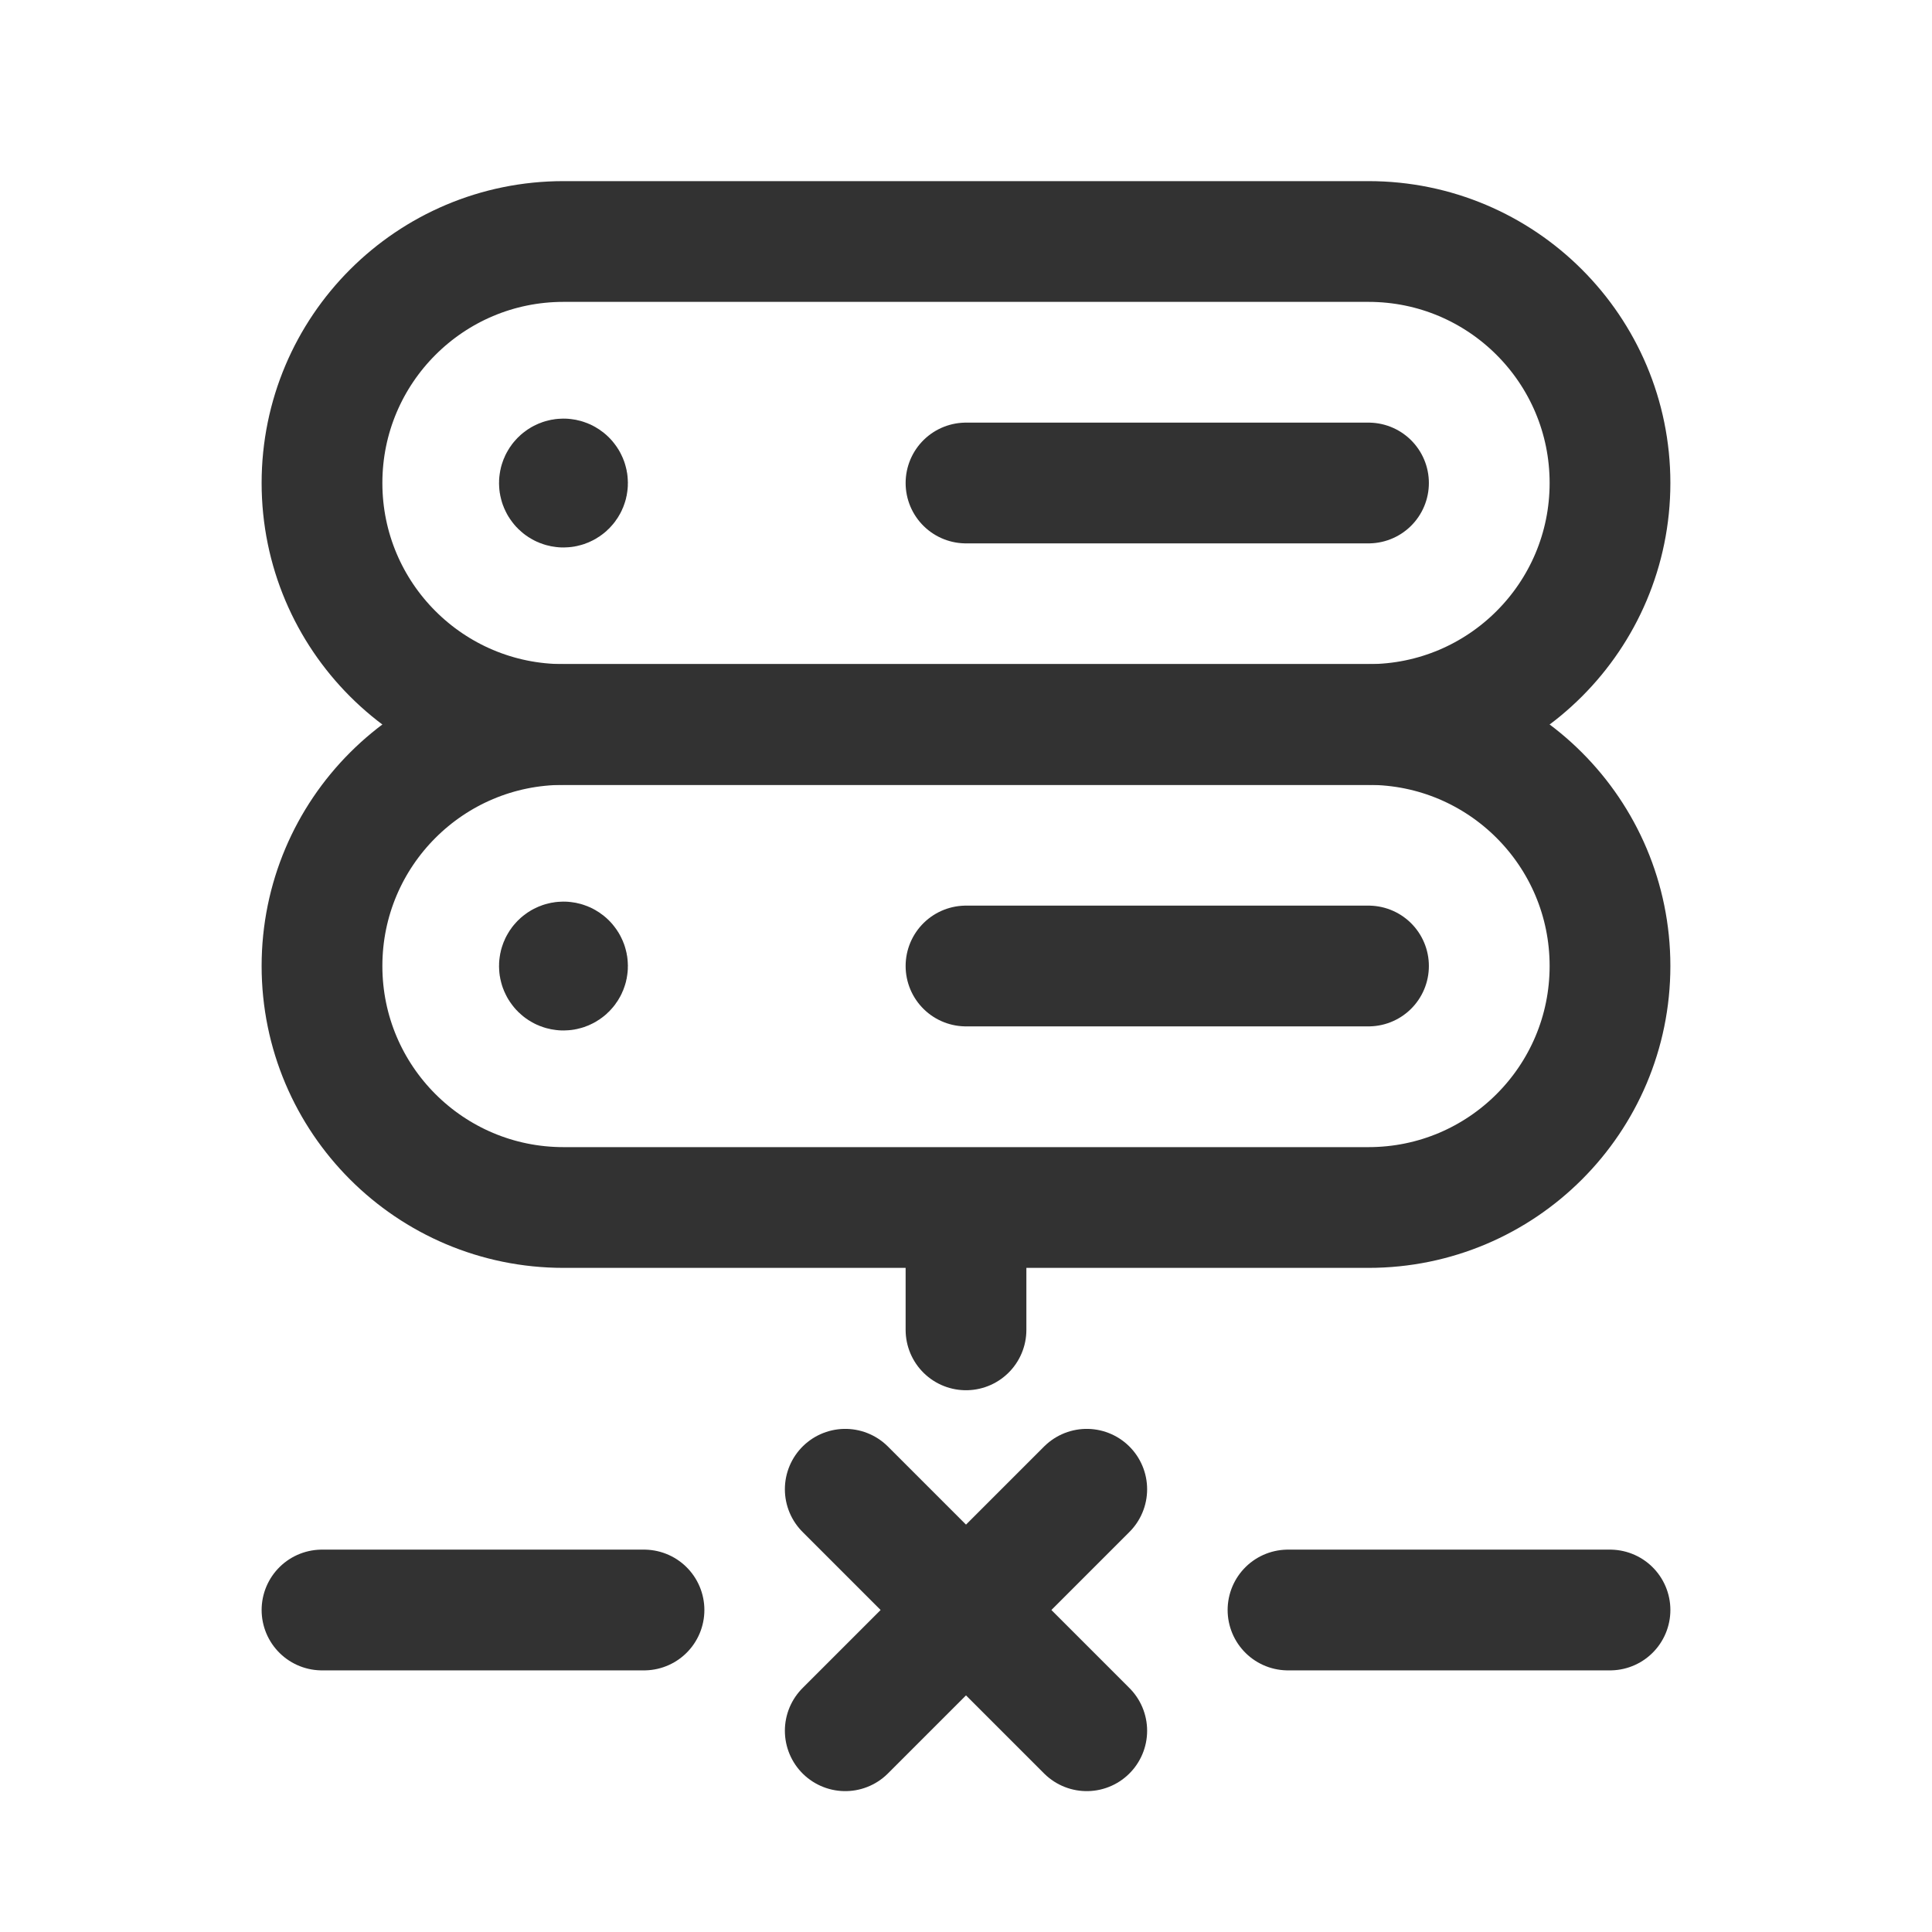 <?xml version="1.0" encoding="UTF-8"?><svg version="1.1" viewBox="0 0 24 24" xmlns="http://www.w3.org/2000/svg" xmlns:xlink="http://www.w3.org/1999/xlink"><g stroke-linecap="round" stroke-width="1.5" stroke="#323232" fill="none" stroke-linejoin="round"><path d="M17 3h-10c-1.657 0-3 1.343-3 3v0c0 1.657 1.343 3 3 3h10c1.657 0 3-1.343 3-3v0c0-1.657-1.343-3-3-3Z"></path><path d="M17 9h-10c-1.657 0-3 1.343-3 3v0c0 1.657 1.343 3 3 3h10c1.657 0 3-1.343 3-3v0c0-1.657-1.343-3-3-3Z"></path><path d="M12 15.02v1.5"></path><path d="M16 20h4"></path><path d="M4 20h4"></path><line x1="10.5" x2="13.5" y1="18.5" y2="21.5"></line><line x1="10.5" x2="13.5" y1="21.5" y2="18.5"></line><path d="M12 6h5"></path><path d="M7.035 5.965c.02.02.02.051 0 .071 -.02.02-.051.02-.071 0 -.02-.02-.02-.051 0-.071 .02-.02.052-.02.071 0"></path><path d="M12 12h5"></path><path d="M7.035 11.965c.02.02.02.051 0 .071 -.02.02-.051.02-.071 0 -.02-.02-.02-.051 0-.071 .02-.02.052-.02.071 0"></path></g><path fill="none" d="M0 0h24v24h-24v-24Z"></path></svg>